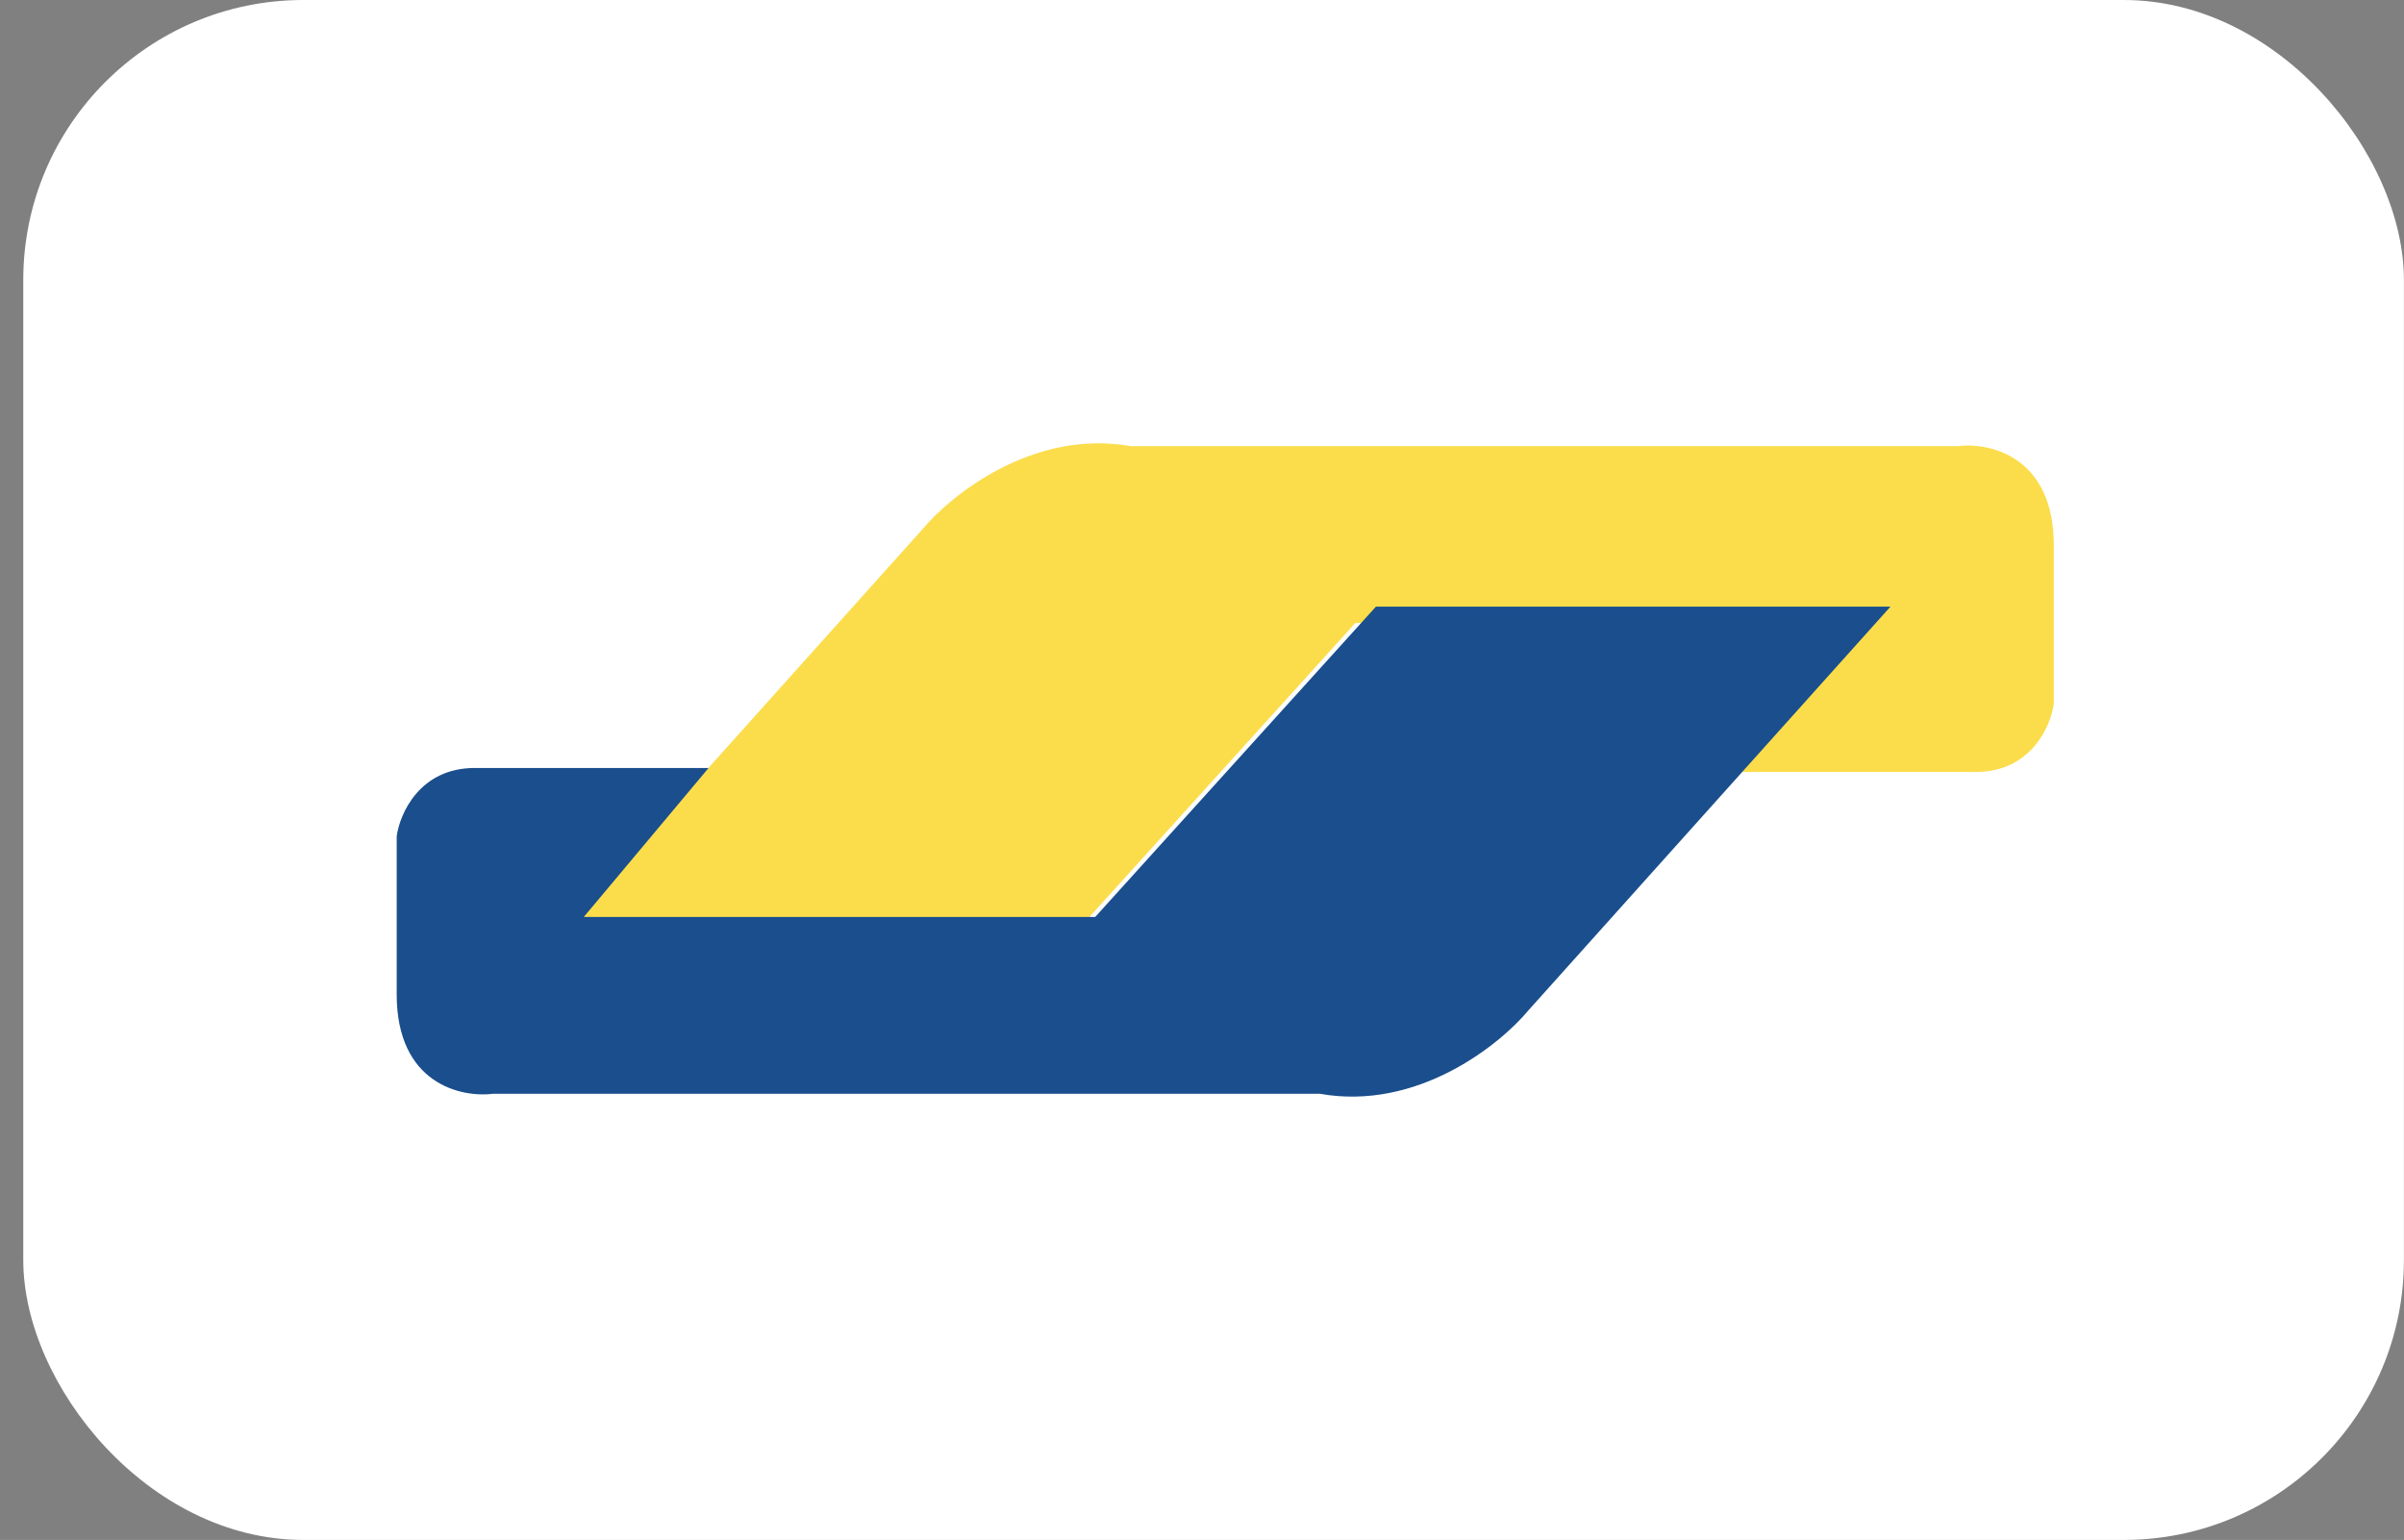 <svg width="103" height="66" viewBox="0 0 103 66" fill="none" xmlns="http://www.w3.org/2000/svg">
<rect x="0" y="0" width="103" height="66" fill="#808080" stroke="none"/>
<rect x="0.997" width="102" height="66" rx="12" fill="white"/>
<path d="M23.997 40H46.043L58.068 26.702H79.981L74.636 33.085H84.657C87.009 33.085 87.864 31.135 87.997 30.16V23.378C87.997 19.548 85.236 18.945 83.856 19.123H48.448C44.28 18.378 40.743 21.206 39.496 22.713L23.997 40Z" fill="#FBDD4B"/>
<path d="M80.997 26H58.952L46.926 39.298H25.014L30.359 32.915H20.338C17.986 32.915 17.131 34.865 16.997 35.84V42.622C16.997 46.452 19.759 47.055 21.139 46.877H56.547C60.715 47.622 64.251 44.794 65.499 43.287L80.997 26Z" fill="#1A4E8D"/>
</svg>
